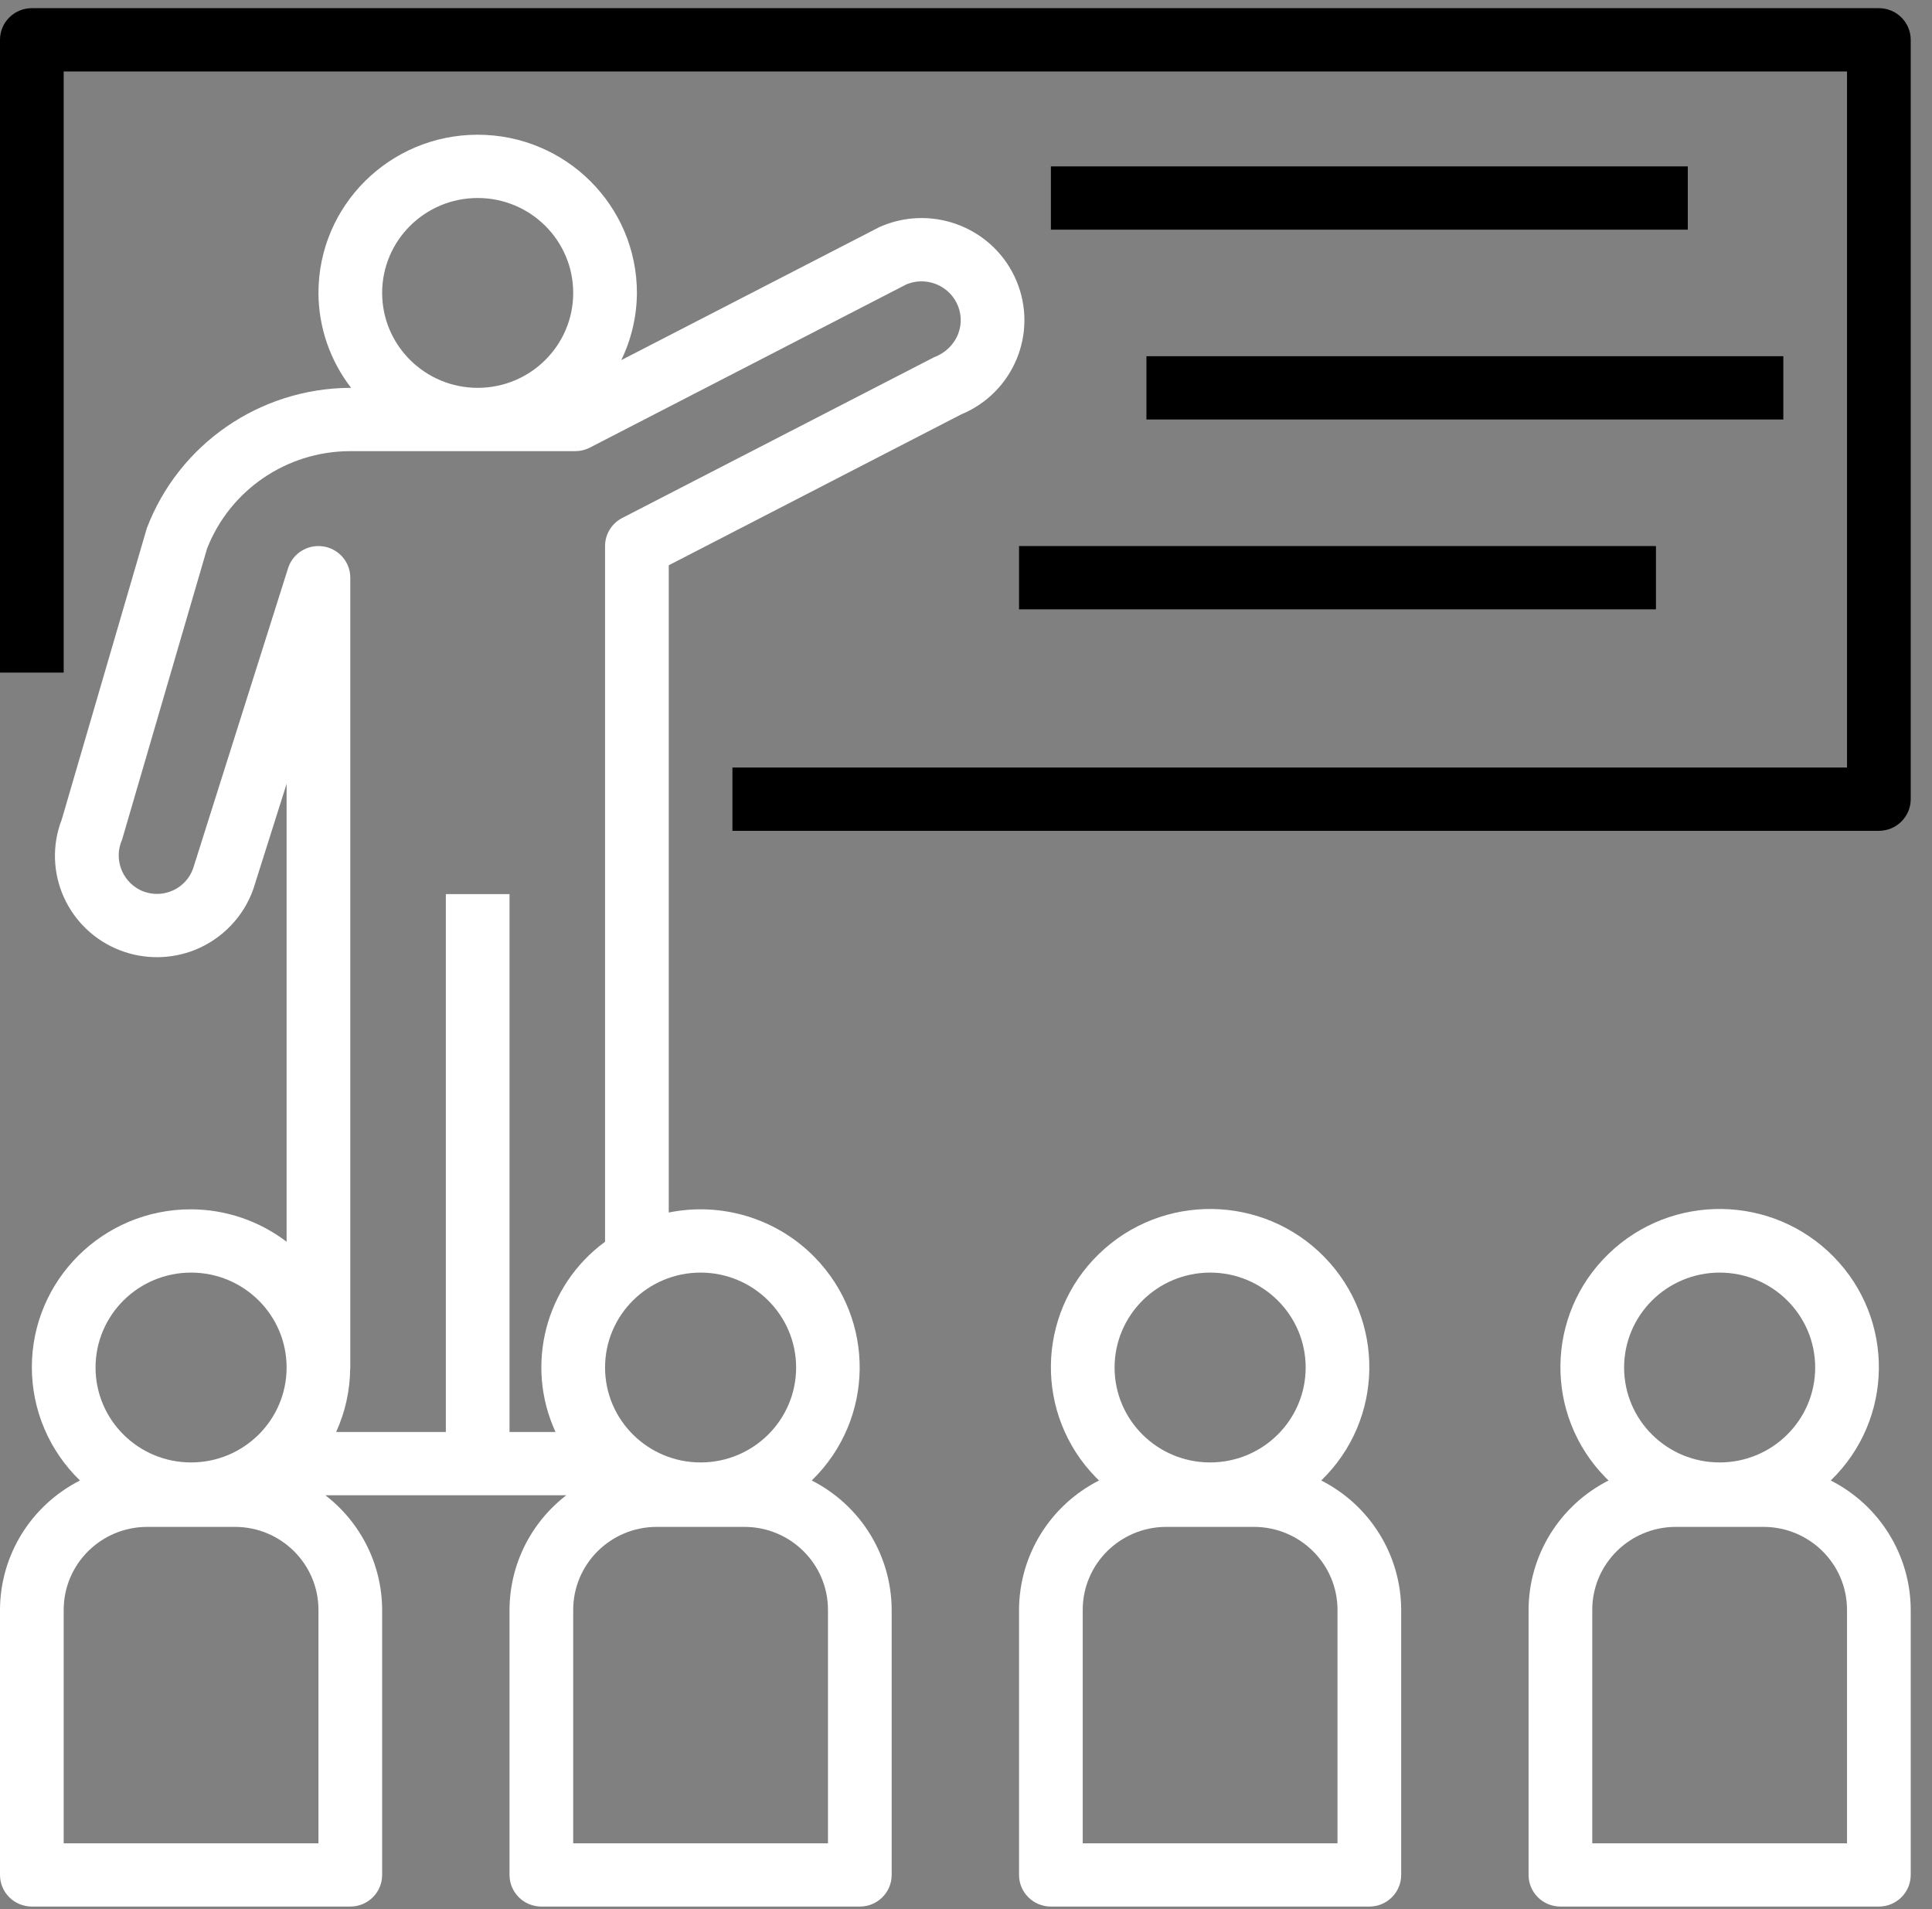<svg width="84" height="83" viewBox="0 0 84 83" fill="none" xmlns="http://www.w3.org/2000/svg">
<rect x="0" y="0" width="84" height="83" fill="#808080" stroke="none"/>
<g clip-path="url(#clip0)">
<path d="M81.691 0.355C81.691 0.355 81.69 0.355 81.69 0.355H1.385C0.62 0.355 0 0.971 0 1.73C0 1.73 0 1.731 0 1.731V29.241H2.769V3.106H80.305V33.368H31.845V36.119H81.69C82.454 36.119 83.074 35.503 83.075 34.744C83.075 34.744 83.075 34.743 83.075 34.743V1.731C83.075 0.972 82.455 0.356 81.691 0.355Z" fill="black"/>
<path d="M73.382 7.233H45.691V9.984H73.382V7.233Z" fill="black"/>
<path d="M77.536 15.486H49.845V18.237H77.536V15.486Z" fill="black"/>
<path d="M71.998 23.739H44.306V26.49H71.998V23.739Z" fill="black"/>
<path d="M44.196 12.215C43.248 9.951 40.633 8.88 38.354 9.821C38.315 9.837 38.277 9.854 38.238 9.871L27.011 15.657C27.454 14.745 27.686 13.747 27.692 12.735C27.692 8.937 24.592 5.857 20.769 5.857C16.945 5.857 13.846 8.937 13.846 12.735C13.851 14.228 14.35 15.678 15.266 16.861H15.208C11.278 16.888 7.77 19.315 6.382 22.968L2.686 35.624C1.806 37.895 2.946 40.444 5.231 41.319C6.274 41.717 7.429 41.71 8.467 41.3C9.659 40.822 10.586 39.859 11.013 38.655L12.461 34.077V53.984C11.27 53.075 9.81 52.579 8.307 52.574C4.49 52.568 1.39 55.638 1.385 59.431C1.382 61.288 2.136 63.067 3.477 64.363C1.35 65.442 0.008 67.611 3.62493e-08 69.984V81.51C-0 82.27 0.619 82.886 1.384 82.886C1.384 82.886 1.384 82.886 1.385 82.886H15.23C15.995 82.886 16.615 82.27 16.615 81.511C16.615 81.511 16.615 81.51 16.615 81.51V69.984C16.608 68.034 15.696 66.197 14.144 65.004H24.624C23.072 66.197 22.16 68.034 22.153 69.984V81.51C22.153 82.27 22.773 82.886 23.537 82.886C23.537 82.886 23.538 82.886 23.538 82.886H37.384C38.148 82.886 38.768 82.27 38.768 81.511C38.768 81.511 38.768 81.51 38.768 81.51V69.984C38.76 67.611 37.419 65.442 35.292 64.363C38.026 61.712 38.079 57.361 35.41 54.646C33.767 52.973 31.381 52.245 29.076 52.713V24.575L41.787 18.018C44.065 17.076 45.144 14.478 44.196 12.215ZM20.769 8.608C23.063 8.608 24.922 10.456 24.922 12.735C24.922 15.014 23.063 16.861 20.769 16.861C18.476 16.859 16.617 15.013 16.615 12.735C16.615 10.456 18.475 8.608 20.769 8.608ZM8.307 55.325C10.601 55.325 12.461 57.172 12.461 59.451C12.461 61.73 10.601 63.578 8.307 63.578C6.013 63.578 4.154 61.73 4.154 59.451C4.156 57.173 6.014 55.327 8.307 55.325ZM13.846 80.135H2.769V69.984C2.772 67.994 4.395 66.382 6.398 66.38H10.217C12.22 66.382 13.843 67.994 13.846 69.984V80.135ZM35.999 69.984V80.135H24.922V69.984C24.925 67.994 26.548 66.382 28.551 66.38H32.37C34.373 66.382 35.996 67.994 35.999 69.984ZM30.461 55.325C32.754 55.327 34.612 57.173 34.614 59.451C34.614 61.73 32.755 63.578 30.461 63.578C28.167 63.578 26.307 61.73 26.307 59.451C26.307 57.172 28.167 55.325 30.461 55.325ZM41.662 14.509C41.477 14.982 41.096 15.353 40.617 15.528L27.054 22.518C26.595 22.755 26.307 23.225 26.307 23.739V53.984C23.713 55.889 22.815 59.337 24.152 62.253H22.153V38.87H19.384V62.253H14.616C15.009 61.388 15.217 60.451 15.225 59.502H15.23V25.114C15.23 24.355 14.61 23.739 13.845 23.739C13.241 23.739 12.706 24.129 12.525 24.702L8.391 37.772C8.077 38.63 7.123 39.074 6.259 38.763C6.198 38.741 6.139 38.715 6.081 38.687C5.282 38.277 4.943 37.319 5.308 36.503L9.004 23.846C10 21.303 12.461 19.624 15.208 19.613H25.012C25.233 19.613 25.452 19.56 25.649 19.458L39.411 12.362C40.236 12.02 41.188 12.37 41.59 13.164C41.803 13.582 41.829 14.07 41.662 14.509Z" fill="white"/>
<path d="M57.445 64.363C60.183 61.713 60.24 57.358 57.572 54.638C54.904 51.917 50.521 51.86 47.783 54.511C45.044 57.162 44.987 61.516 47.655 64.237C47.697 64.279 47.74 64.322 47.783 64.363C45.656 65.443 44.315 67.612 44.306 69.984V81.511C44.306 82.27 44.926 82.886 45.69 82.886H59.537C60.301 82.886 60.921 82.271 60.921 81.511V69.984C60.913 67.612 59.572 65.443 57.445 64.363ZM52.614 55.325C54.908 55.325 56.768 57.173 56.768 59.452C56.768 61.731 54.908 63.578 52.614 63.578C50.32 63.578 48.46 61.731 48.46 59.452C48.462 57.174 50.321 55.328 52.614 55.325ZM58.152 80.135H47.075V69.984C47.078 67.995 48.701 66.383 50.704 66.38H54.524C56.526 66.383 58.149 67.995 58.152 69.984V80.135Z" fill="white"/>
<path d="M79.598 64.363C82.337 61.713 82.394 57.358 79.726 54.638C77.058 51.917 72.674 51.86 69.936 54.511C67.197 57.162 67.14 61.516 69.808 64.237C69.85 64.279 69.893 64.322 69.936 64.363C67.81 65.443 66.468 67.612 66.46 69.984V81.511C66.459 82.27 67.079 82.886 67.844 82.886C67.844 82.886 67.844 82.886 67.844 82.886H81.69C82.454 82.886 83.074 82.271 83.075 81.511C83.075 81.511 83.075 81.511 83.075 81.511V69.984C83.066 67.612 81.725 65.443 79.598 64.363ZM74.767 55.325C77.061 55.325 78.921 57.173 78.921 59.452C78.921 61.731 77.061 63.578 74.767 63.578C72.473 63.578 70.613 61.731 70.613 59.452C70.616 57.174 72.474 55.328 74.767 55.325ZM80.305 80.135H69.229V69.984C69.231 67.995 70.854 66.383 72.857 66.38H76.677C78.68 66.383 80.303 67.995 80.305 69.984V80.135Z" fill="white"/>
</g>
<defs>
<clipPath id="clip0">
<rect width="83.075" height="82.531" fill="white" transform="translate(0 0.355)"/>
</clipPath>
</defs>
</svg>
